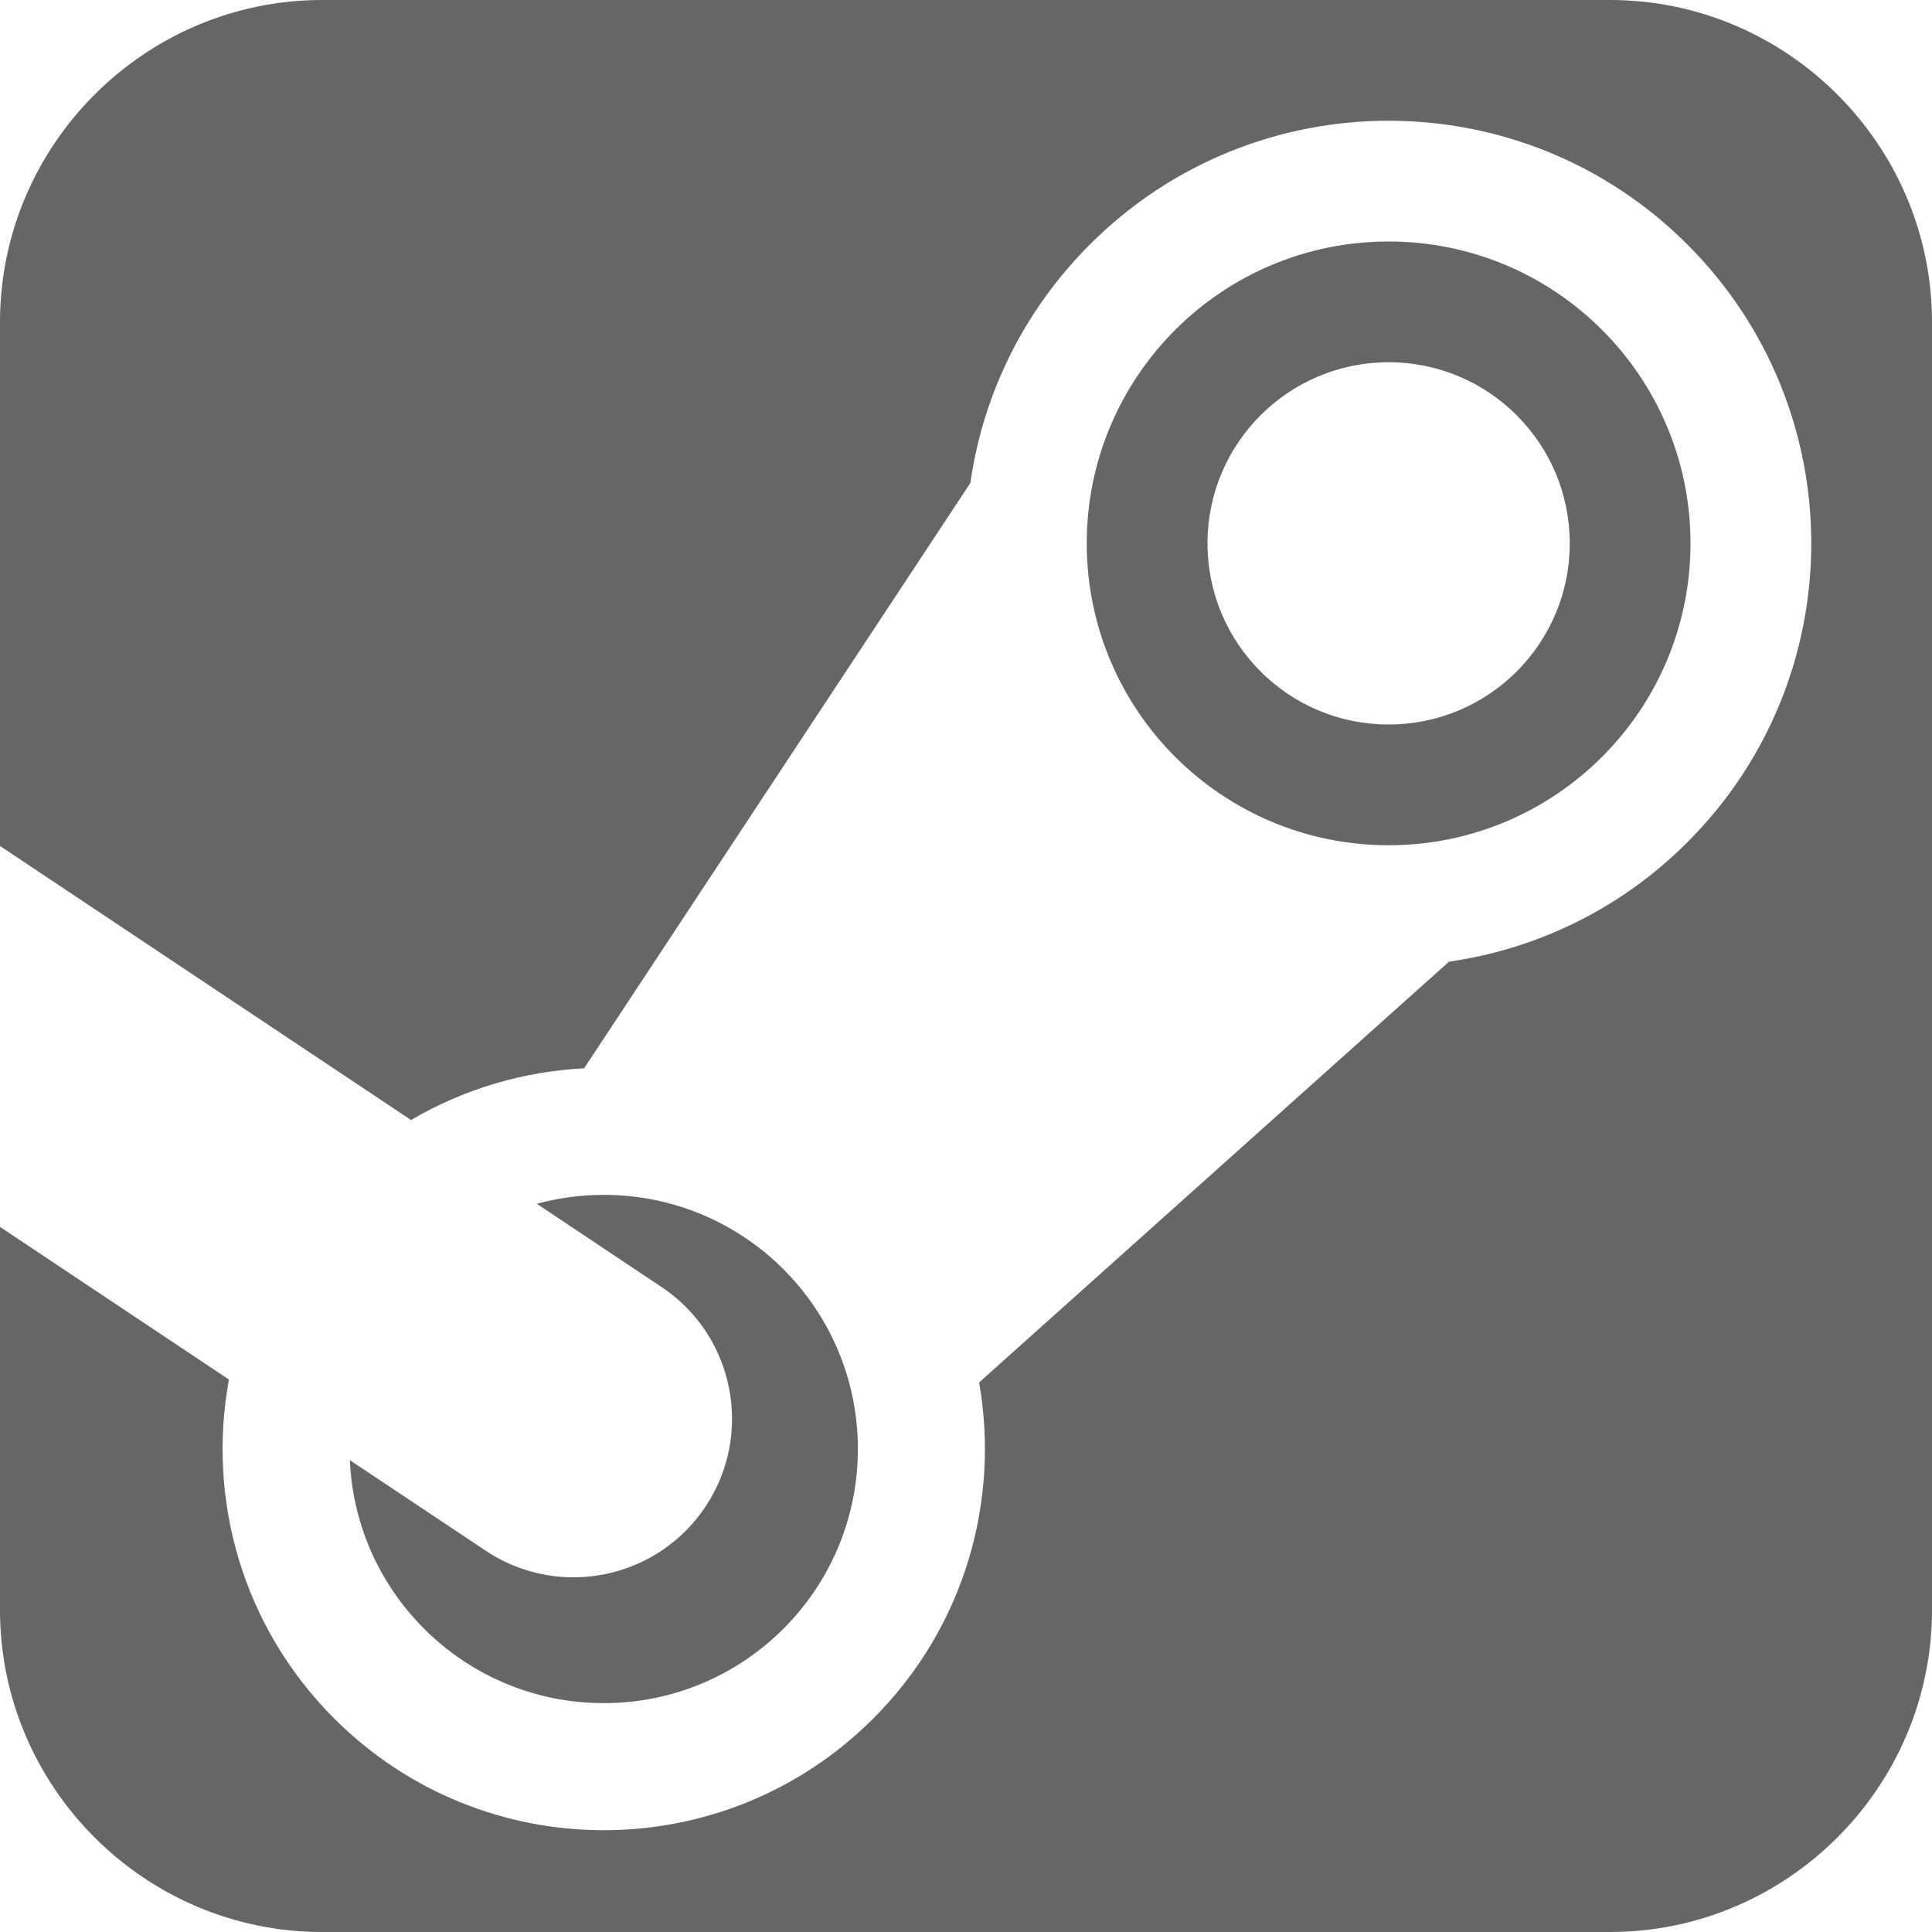 <?xml version="1.0" encoding="utf-8"?> <!-- Generator: IcoMoon.io --> <!DOCTYPE svg PUBLIC "-//W3C//DTD SVG 1.1//EN" "http://www.w3.org/Graphics/SVG/1.1/DTD/svg11.dtd"> <svg width="24" height="24" viewBox="0 0 24 24" xmlns="http://www.w3.org/2000/svg" xmlns:xlink="http://www.w3.org/1999/xlink" fill="#666666"><g><path d="M 7.123,19.594 C 7.759,19.594 8.384,19.286 8.763,18.717 C 9.366,17.812 9.122,16.59 8.217,15.987 L 6.668,14.954 C 6.934,14.882 7.212,14.843 7.5,14.843 C 9.244,14.843 10.657,16.256 10.657,18 C 10.657,19.744 9.244,21.157 7.5,21.157 C 5.803,21.157 4.419,19.818 4.346,18.139 L 6.033,19.263 C 6.369,19.487 6.748,19.594 7.123,19.594 ZM 20,0 C 22.2,0 24,1.8 24,4 L 24,20 C 24,22.201 22.2,24 20,24 L 4,24 C 1.8,24 0,22.201 0,20 L 0,15.241 L 2.844,17.137 C 2.571,18.618 3.006,20.203 4.152,21.348 C 6.001,23.198 8.999,23.198 10.848,21.348 C 11.984,20.213 12.422,18.643 12.163,17.173 L 18,11.946 L 18,11.946 C 19.084,11.791 20.129,11.296 20.962,10.462 C 23.013,8.412 23.013,5.088 20.962,3.038 C 18.912,0.987 15.588,0.987 13.538,3.038 C 12.704,3.872 12.209,4.916 12.054,6 L 12.054,6 L 7.256,13.271 C 6.51,13.309 5.771,13.523 5.106,13.913 L 0,10.509 L 0,4 C 0,1.8 1.8,0 4,0 L 20,0 ZM 21,6.75c0-2.071-1.679-3.75-3.75-3.75s-3.75,1.679-3.75,3.75s 1.679,3.75, 3.75,3.75S 21,8.821, 21,6.75z M 15,6.75 c0-1.243, 1.007-2.25, 2.25-2.25s 2.25,1.007, 2.25,2.25s-1.007,2.25-2.25,2.25S 15,7.993, 15,6.75z"></path></g></svg>